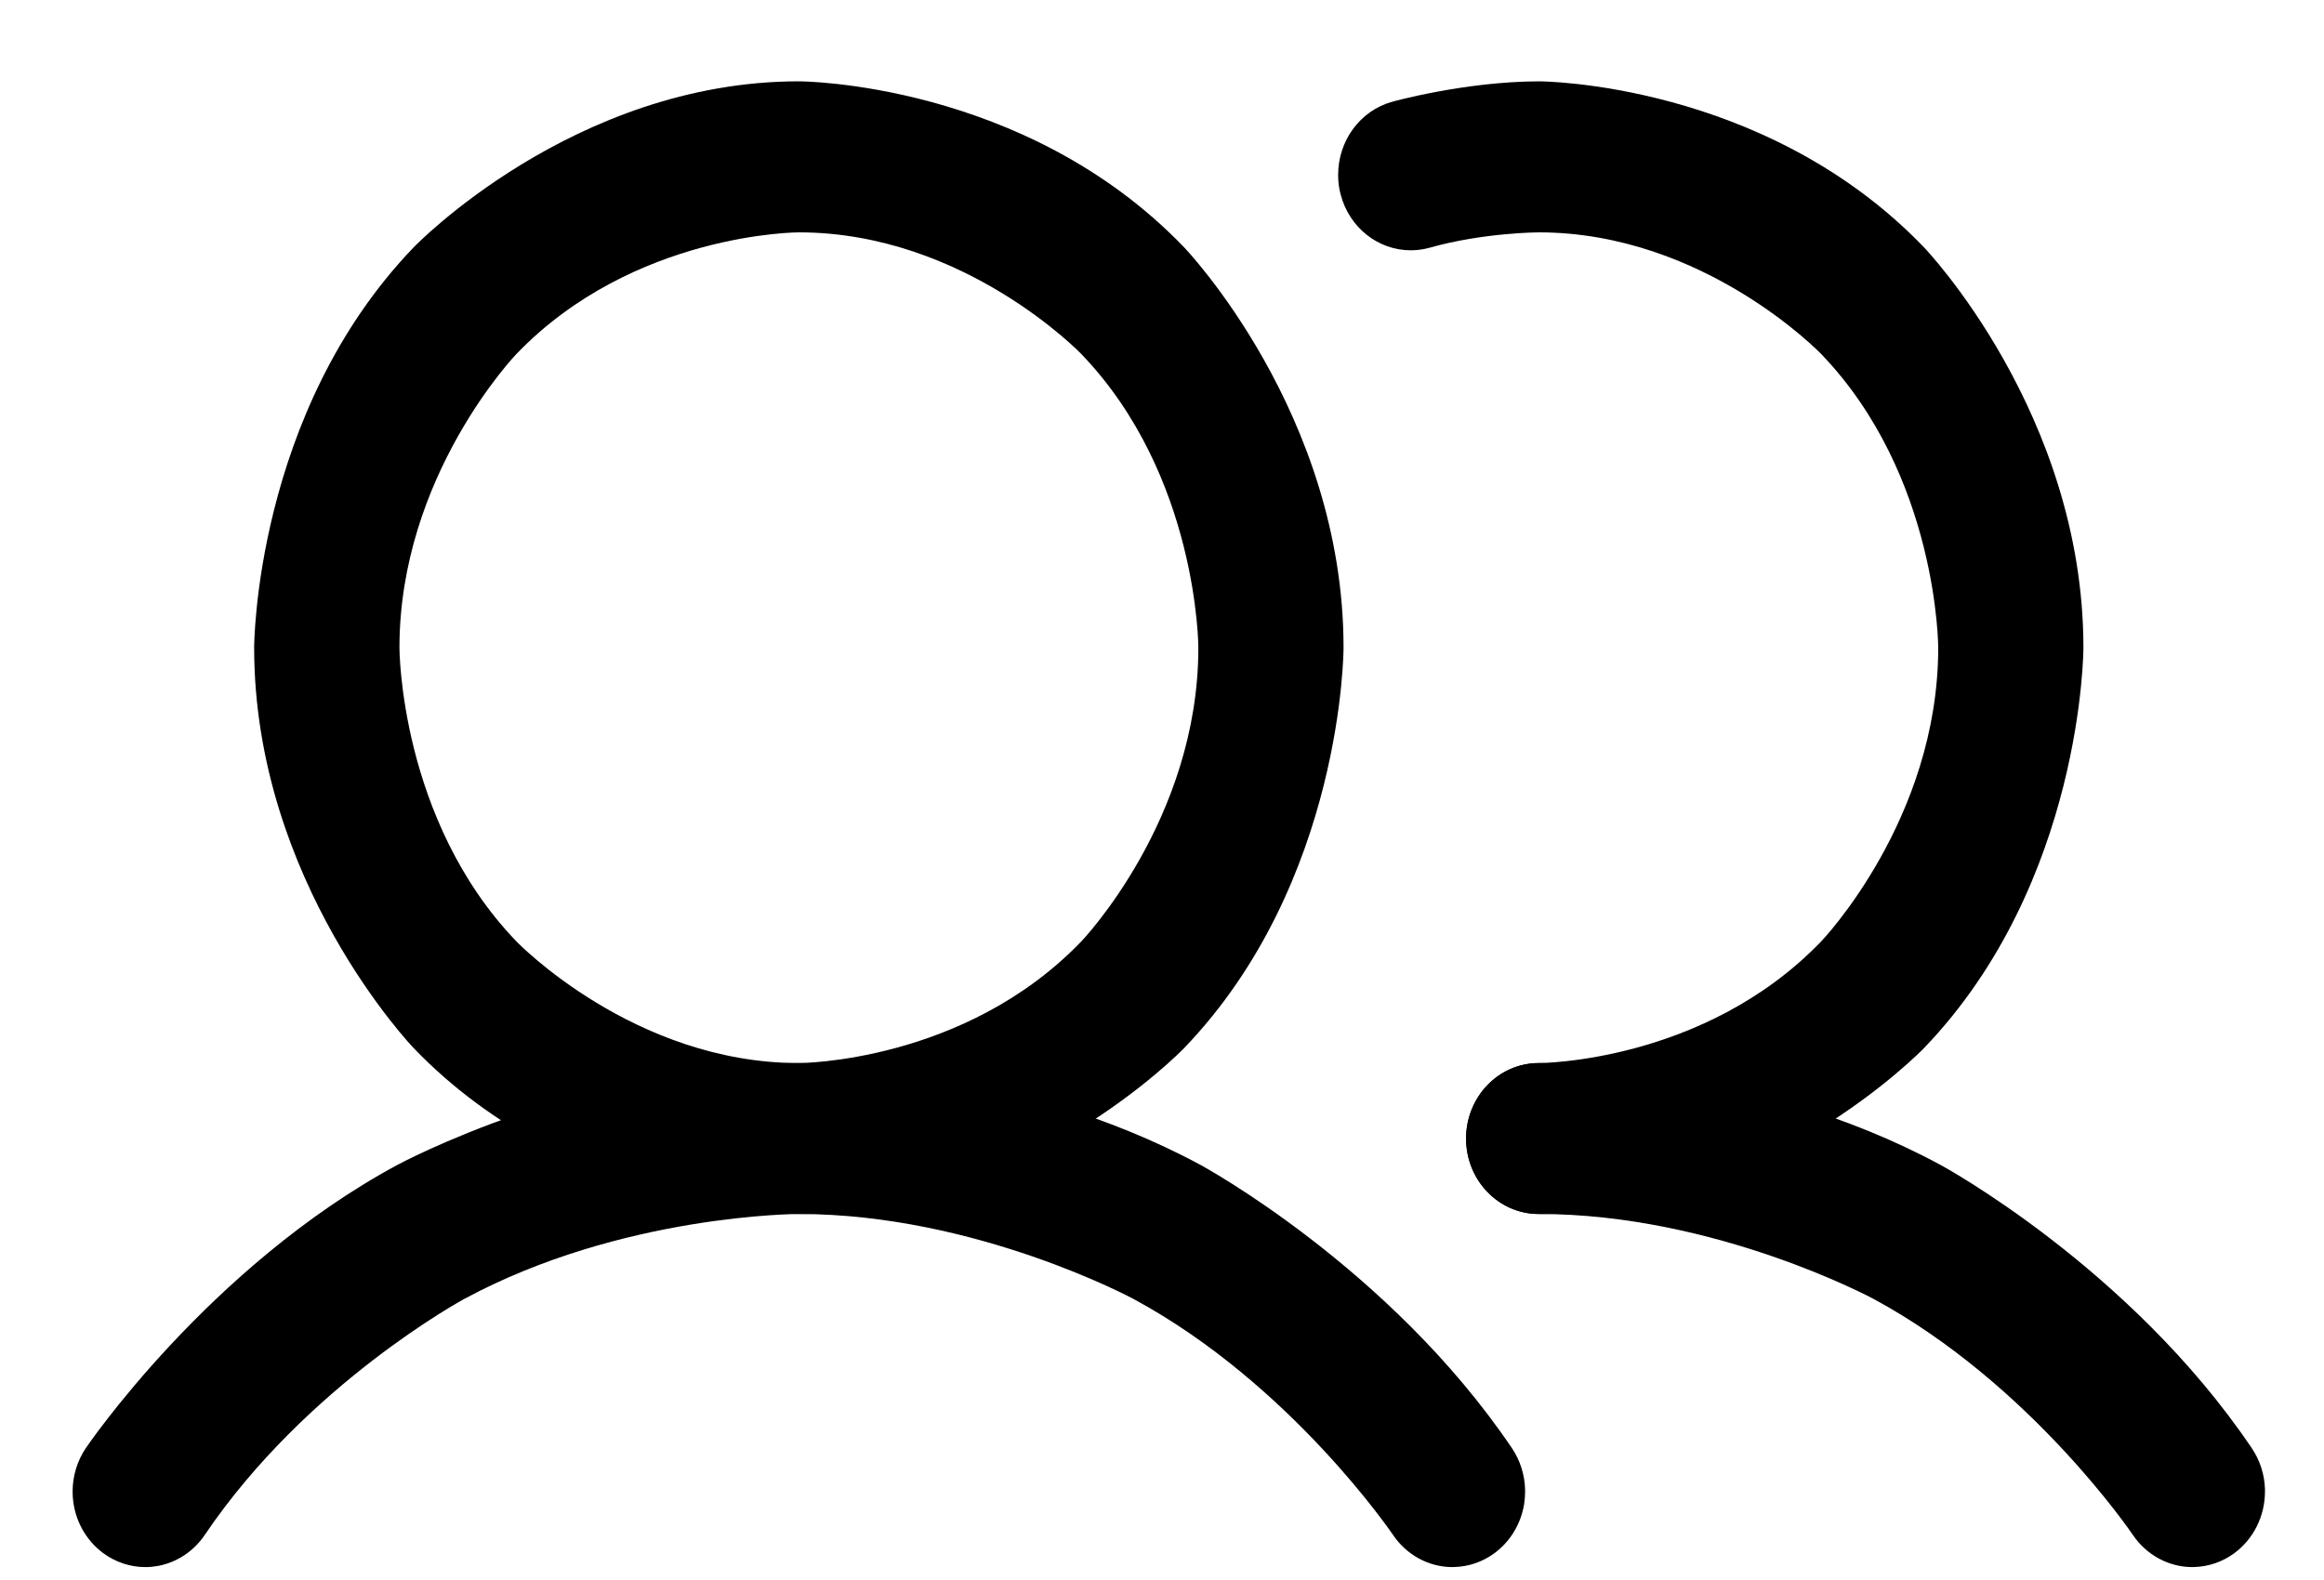 <svg width="25" height="17" viewBox="0 0 25 17" fill="none" xmlns="http://www.w3.org/2000/svg">
<path fill-rule="evenodd" clip-rule="evenodd" d="M8.594 0.875C8.594 0.875 11.021 0.875 12.737 2.66C12.737 2.66 14.453 4.445 14.453 6.969C14.453 6.969 14.453 9.493 12.737 11.278C12.737 11.278 11.021 13.062 8.594 13.062C8.594 13.062 6.167 13.062 4.451 11.278C4.451 11.278 2.734 9.493 2.734 6.969C2.734 6.969 2.734 4.445 4.451 2.66C4.451 2.66 6.167 0.875 8.594 0.875ZM8.594 2.5C8.594 2.5 6.814 2.5 5.555 3.809C5.555 3.809 4.297 5.118 4.297 6.969C4.297 6.969 4.297 8.82 5.555 10.129C5.555 10.129 6.814 11.438 8.594 11.438C8.594 11.438 10.374 11.438 11.632 10.129C11.632 10.129 12.891 8.82 12.891 6.969C12.891 6.969 12.891 5.118 11.632 3.809C11.632 3.809 10.374 2.5 8.594 2.5Z" fill="black"/>
<path d="M19.591 10.129C18.332 11.438 16.553 11.438 16.553 11.438C16.121 11.438 15.771 11.801 15.771 12.25C15.771 12.699 16.121 13.062 16.553 13.062C18.98 13.062 20.696 11.278 20.696 11.278C22.412 9.493 22.412 6.969 22.412 6.969C22.412 4.445 20.696 2.66 20.696 2.66C18.98 0.875 16.553 0.875 16.553 0.875C15.747 0.878 14.972 1.096 14.972 1.096C14.631 1.192 14.395 1.514 14.395 1.88L14.395 1.889C14.395 1.958 14.404 2.027 14.422 2.093C14.514 2.447 14.823 2.693 15.176 2.693L15.184 2.693C15.25 2.692 15.316 2.683 15.38 2.665C15.957 2.502 16.553 2.5 16.553 2.5C18.333 2.5 19.591 3.809 19.591 3.809C20.85 5.118 20.85 6.969 20.85 6.969C20.85 8.82 19.591 10.129 19.591 10.129Z" fill="black"/>
<path d="M12.195 13.977C13.889 14.892 14.986 16.516 14.986 16.516C15.132 16.732 15.371 16.861 15.625 16.861C15.634 16.861 15.643 16.861 15.651 16.86C15.803 16.855 15.95 16.804 16.074 16.713C16.244 16.589 16.359 16.4 16.395 16.188C16.402 16.142 16.406 16.095 16.406 16.048L16.406 16.031C16.403 15.87 16.353 15.713 16.264 15.581C14.948 13.633 12.916 12.535 12.916 12.535C10.884 11.437 8.594 11.438 8.594 11.438C6.304 11.438 4.272 12.535 4.272 12.535C2.24 13.633 0.923 15.581 0.923 15.581C0.831 15.718 0.781 15.881 0.781 16.048C0.781 16.067 0.782 16.086 0.783 16.105C0.799 16.349 0.921 16.572 1.113 16.713C1.245 16.809 1.402 16.861 1.562 16.861L1.565 16.861C1.609 16.861 1.653 16.857 1.697 16.849C1.901 16.812 2.083 16.692 2.202 16.516C3.299 14.892 4.992 13.977 4.992 13.977C6.686 13.062 8.594 13.062 8.594 13.062C10.502 13.062 12.195 13.977 12.195 13.977Z" fill="black"/>
<path d="M22.944 16.515C23.09 16.731 23.329 16.861 23.584 16.861C23.593 16.861 23.601 16.861 23.61 16.86C23.762 16.855 23.909 16.804 24.033 16.713C24.241 16.561 24.365 16.313 24.365 16.048C24.365 16.04 24.365 16.031 24.365 16.022C24.36 15.864 24.311 15.711 24.223 15.582C24.223 15.581 24.222 15.58 24.222 15.58C22.907 13.632 20.875 12.534 20.875 12.534C18.843 11.436 16.553 11.438 16.553 11.438C16.346 11.438 16.146 11.523 16 11.676C15.854 11.828 15.771 12.035 15.771 12.25C15.771 12.699 16.121 13.062 16.553 13.062C18.461 13.061 20.155 13.976 20.155 13.976C21.848 14.891 22.944 16.515 22.944 16.515Z" fill="black"/>
</svg>
